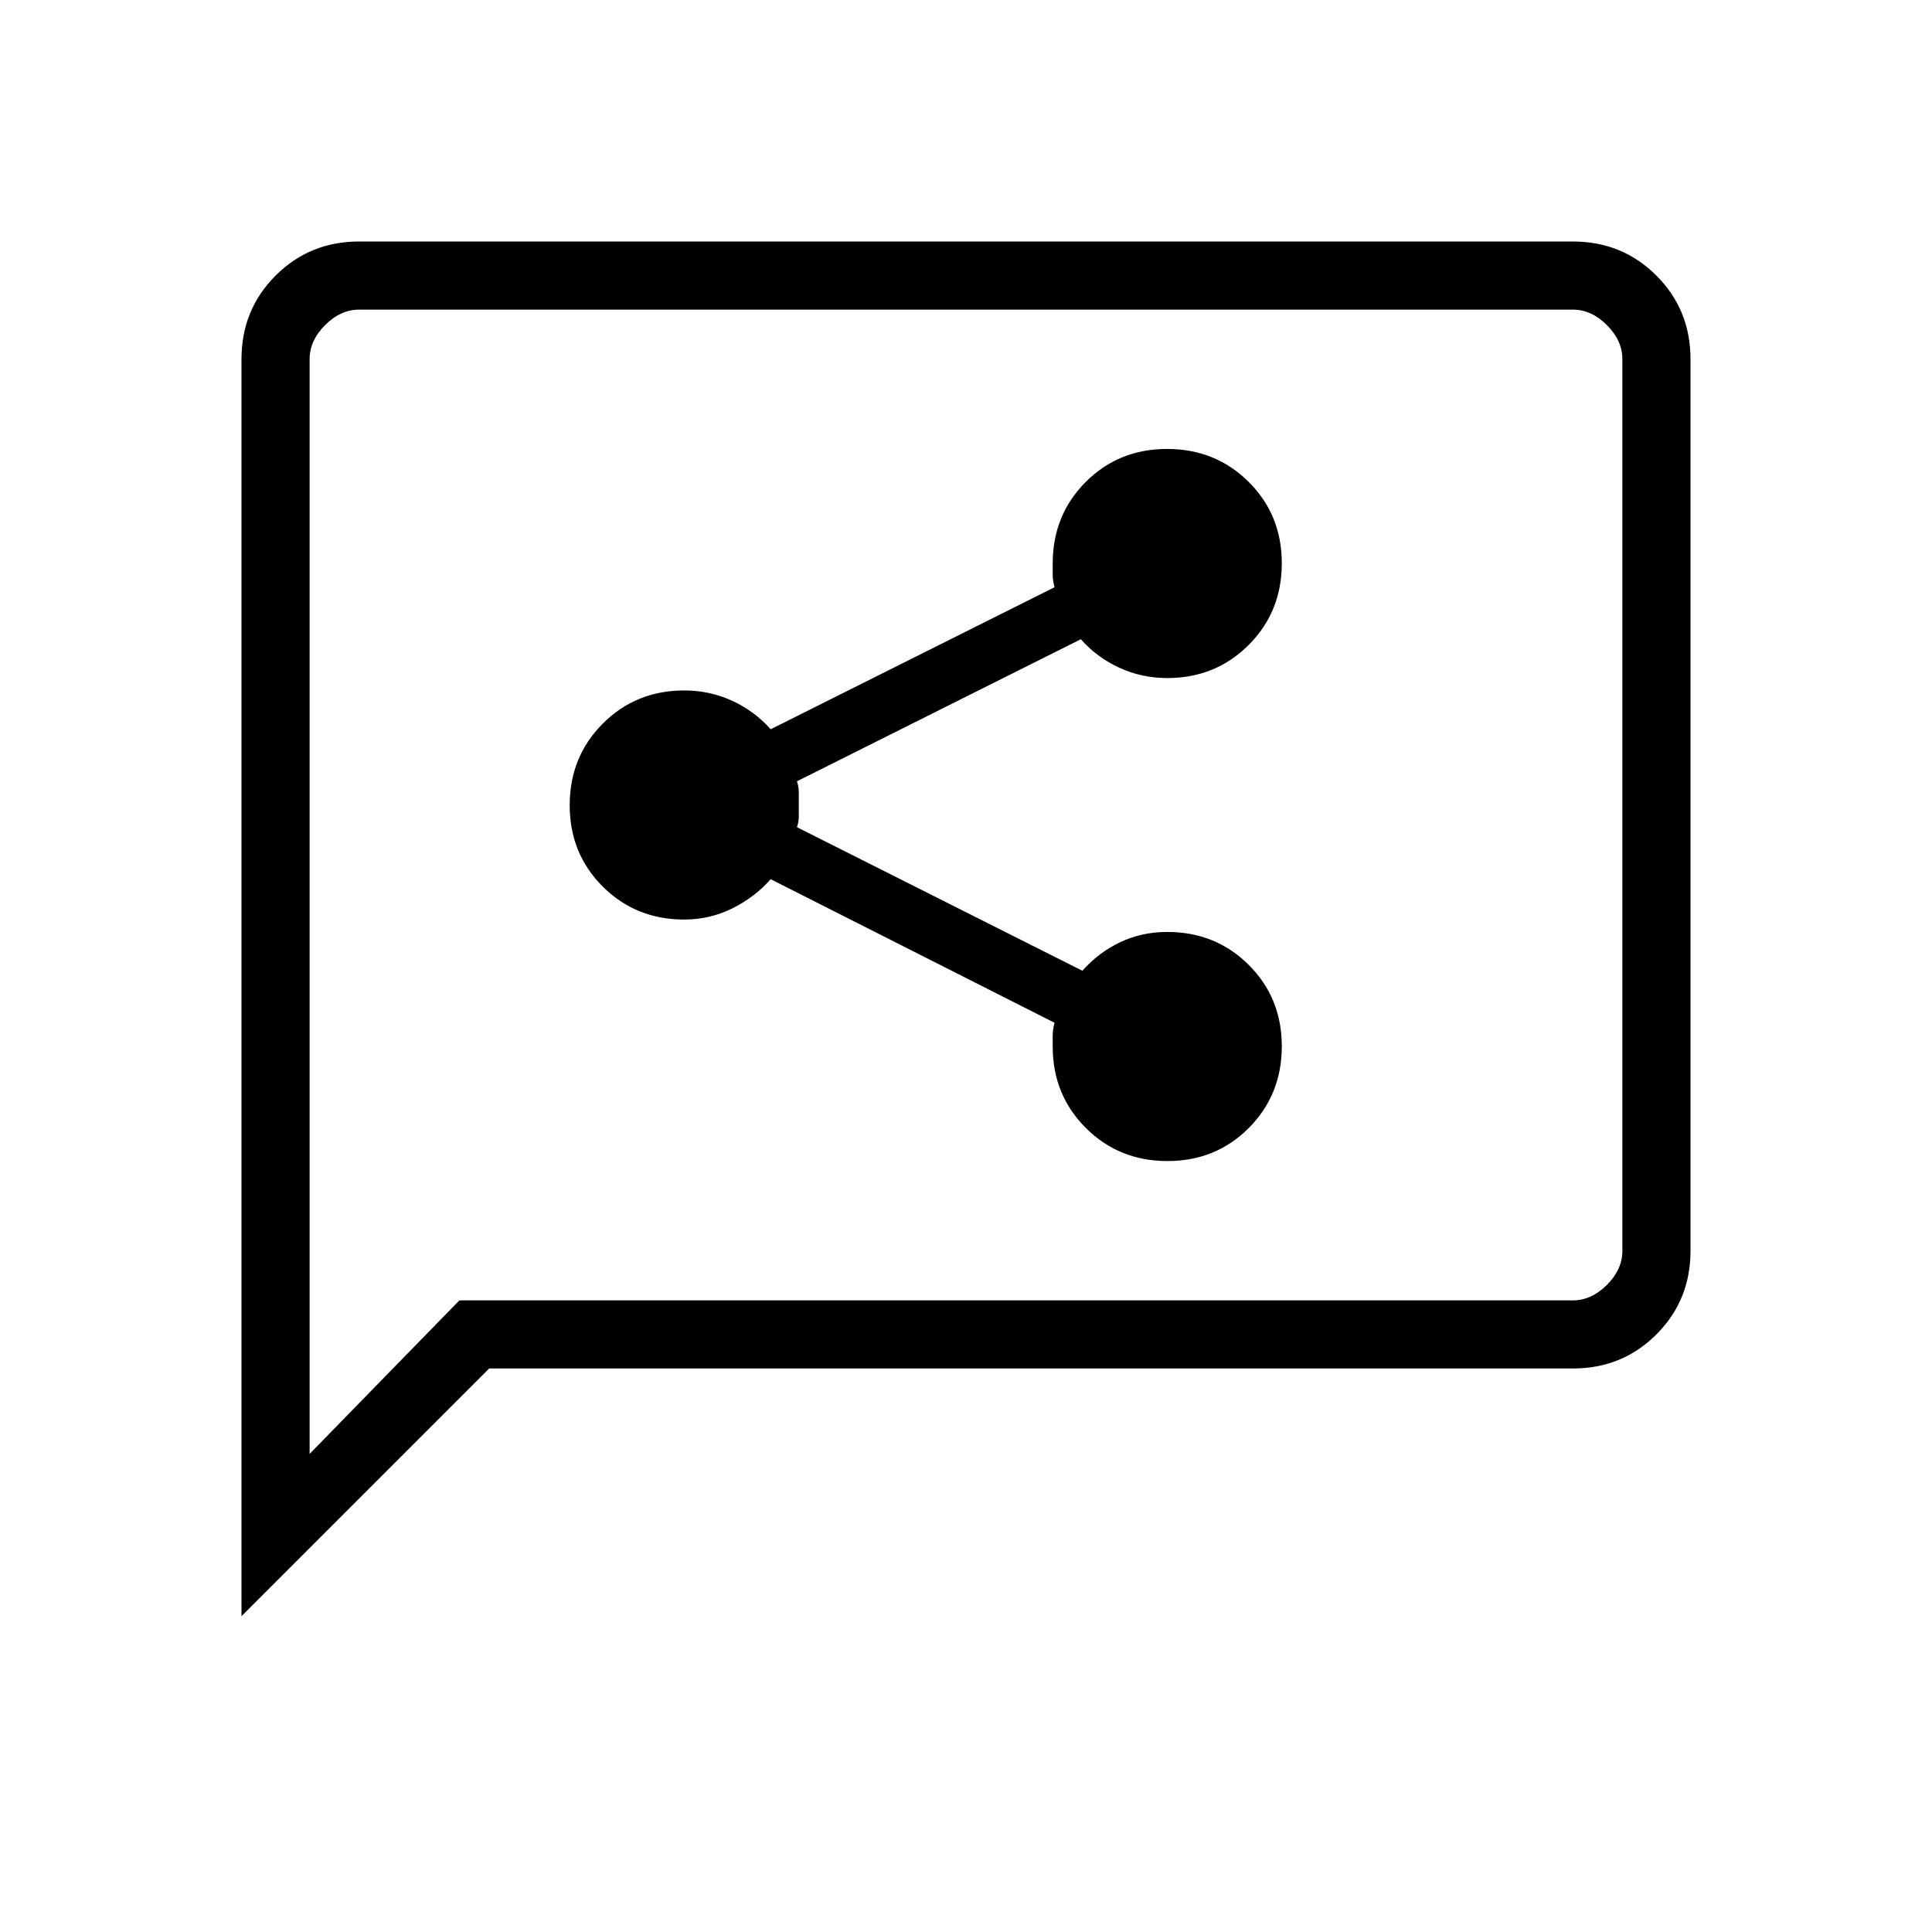 <svg xmlns="http://www.w3.org/2000/svg" height="40" viewBox="0 -960 960 960" width="40"><path d="M580.1-383.08q24.08 0 40.45-16.47 16.37-16.47 16.37-40.55t-16.44-40.45q-16.44-16.37-40.48-16.37-12.64 0-23.4 5.11-10.75 5.12-18.78 14.17L396-548.97q.92-2.67.92-5.39v-11.67q0-3.1-.92-5.76l141.05-70.57q8.03 9.05 19.17 14.17 11.14 5.11 23.78 5.11 24.04 0 40.48-16.47 16.44-16.47 16.44-40.55t-16.47-40.45q-16.47-16.37-40.55-16.37t-40.45 16.44q-16.37 16.44-16.37 40.48v5.64q0 2.72.92 6.15l-141.05 70.57q-8.03-9.05-19.17-14.17-11.14-5.11-23.78-5.11-24.04 0-40.48 16.47-16.44 16.47-16.44 40.55t16.44 40.45q16.44 16.37 40.48 16.37 12.64 0 23.78-5.5t19.17-14.55L524-451.79q-.92 3.43-.92 6.15v5.64q0 24.04 16.47 40.48 16.47 16.44 40.55 16.44ZM120-156.92v-624.62q0-24.58 16.94-41.52Q153.88-840 178.46-840h603.08q24.58 0 41.52 16.94Q840-806.12 840-781.54v443.08q0 24.58-16.94 41.52Q806.12-280 781.54-280H243.08L120-156.92Zm108.26-156.93h553.28q9.23 0 16.92-7.69 7.69-7.69 7.69-16.92v-443.08q0-9.23-7.69-16.92-7.69-7.69-16.92-7.69H178.46q-9.23 0-16.92 7.69-7.69 7.69-7.69 16.92v543.98l74.41-76.29Zm-74.41 0v-492.3 492.3Z"/></svg>